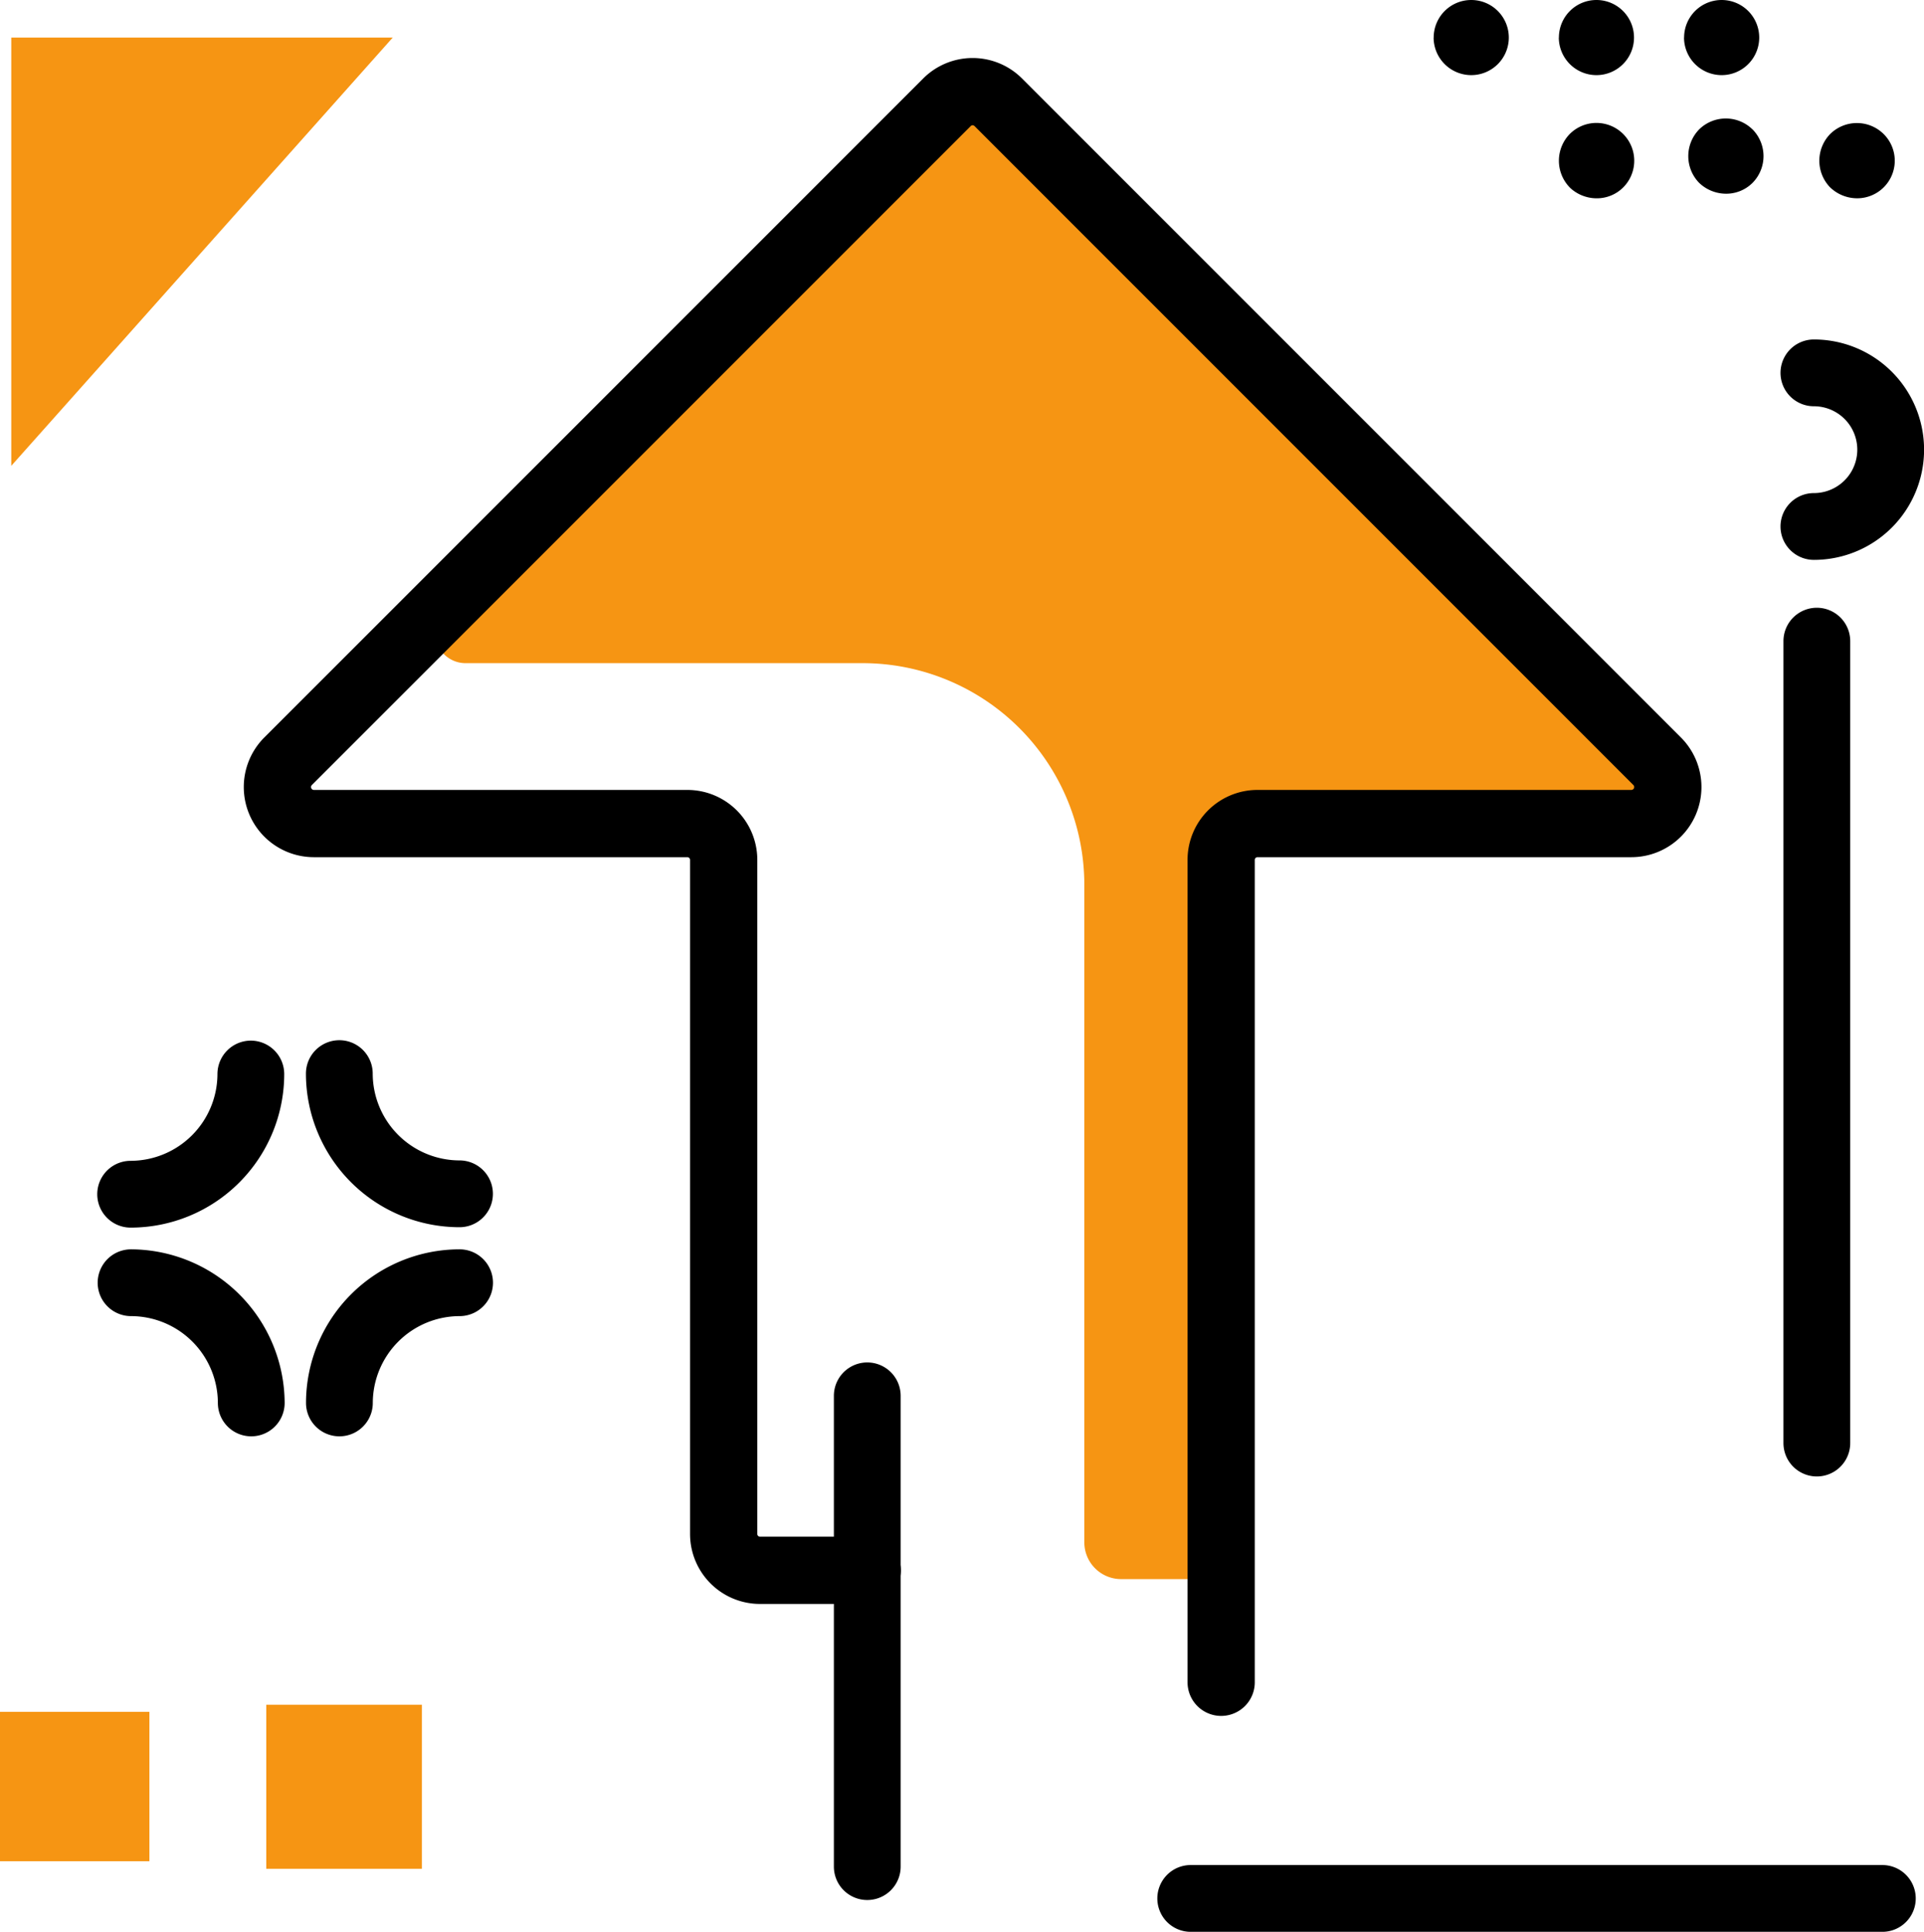 <svg xmlns="http://www.w3.org/2000/svg" width="100.145" height="100.536" viewBox="0 0 100.145 100.536">
  <g id="Development" transform="translate(-33 -32.8)">
    <path id="Path_225" data-name="Path 225" d="M164.222,55.3l-26.5,26.5a1.577,1.577,0,0,0,1.108,2.694h20.681a11.542,11.542,0,0,1,11.535,11.535V130.25a1.914,1.914,0,0,0,1.912,1.912h3.65a1.891,1.891,0,0,0,1.89-1.89V94.732a1.891,1.891,0,0,1,1.89-1.89h19.464a1.9,1.9,0,0,0,1.347-3.237l-34.3-34.3A1.888,1.888,0,0,0,164.222,55.3Z" transform="translate(-81.606 -17.182)" fill="#f69513"/>
    <path id="Path_226" data-name="Path 226" d="M130.173,131.705H124.59a1.891,1.891,0,0,1-1.89-1.89V94.732a1.891,1.891,0,0,0-1.89-1.89H101.368a1.9,1.9,0,0,1-1.347-3.237l34.3-34.3a1.888,1.888,0,0,1,2.672,0l34.3,34.3a1.9,1.9,0,0,1-1.347,3.237H150.484a1.891,1.891,0,0,0-1.89,1.89v42.8" transform="translate(-52.032 -17.182)" fill="none" stroke="#000" stroke-linecap="round" stroke-linejoin="round" stroke-miterlimit="10" stroke-width="3.5"/>
    <g id="Group_34" data-name="Group 34" transform="translate(33 34.755)">
      <path id="Path_227" data-name="Path 227" d="M33,450.677V442.9h7.777v7.777Z" transform="translate(-33 -355.768)" fill="#f69513"/>
      <path id="Path_228" data-name="Path 228" d="M48.973,137.1v-8.537h8.1V137.1Zm6.582-95.3H35.7V64.088Z" transform="translate(-35.113 -41.8)" fill="#f69513"/>
    </g>
    <path id="Path_229" data-name="Path 229" d="M98.118,105.443v24.5a1.738,1.738,0,0,1-3.476,0v-24.5a1.738,1.738,0,0,1,3.476,0ZM75.156,93.191a4.529,4.529,0,0,1-4.518-4.518,1.738,1.738,0,0,0-3.476,0,8,8,0,0,0,7.994,7.994,1.738,1.738,0,1,0,0-3.476ZM64.294,86.956a1.743,1.743,0,0,0-1.738,1.738,4.529,4.529,0,0,1-4.518,4.518,1.738,1.738,0,1,0,0,3.476,8,8,0,0,0,7.994-7.994A1.743,1.743,0,0,0,64.294,86.956ZM58.06,97.818a1.738,1.738,0,1,0,0,3.476,4.529,4.529,0,0,1,4.518,4.518,1.738,1.738,0,0,0,3.476,0A8.029,8.029,0,0,0,58.06,97.818Zm17.1,0a8,8,0,0,0-7.994,7.994,1.738,1.738,0,0,0,3.476,0,4.529,4.529,0,0,1,4.518-4.518,1.738,1.738,0,1,0,0-3.476Zm63.736-63.063a1.955,1.955,0,1,1,1.955,1.955A1.961,1.961,0,0,1,138.892,34.755Zm-6.517,0a1.955,1.955,0,1,1,1.955,1.955A1.961,1.961,0,0,1,132.375,34.755Zm-6.517,0a1.955,1.955,0,1,1,1.955,1.955A1.961,1.961,0,0,1,125.858,34.755Zm7.082,7.8a1.994,1.994,0,0,1,0-2.781,1.966,1.966,0,0,1,2.781,2.781h0a1.937,1.937,0,0,1-1.39.565A2.031,2.031,0,0,1,132.94,42.554Zm9.515-3.02a1.98,1.98,0,0,1,0,2.781h0a1.937,1.937,0,0,1-1.39.565,2.031,2.031,0,0,1-1.39-.565,1.994,1.994,0,0,1,0-2.781A1.98,1.98,0,0,1,142.455,39.534Zm4.041,3.02a1.994,1.994,0,0,1,0-2.781,1.98,1.98,0,0,1,2.781,0,1.955,1.955,0,0,1-1.39,3.345A2.031,2.031,0,0,1,146.5,42.554Zm-2.433,23.613V107.9a1.738,1.738,0,0,0,3.476,0V66.167a1.738,1.738,0,1,0-3.476,0Zm5.148,63.693h-36a1.738,1.738,0,1,0,0,3.476h36a1.738,1.738,0,1,0,0-3.476Zm-3.563-71.4a1.738,1.738,0,0,0,0,3.476,5.735,5.735,0,1,0,0-11.47,1.738,1.738,0,0,0,0,3.476,2.259,2.259,0,1,1,0,4.518Z" transform="translate(-18.238)"/>
  </g>
</svg>

